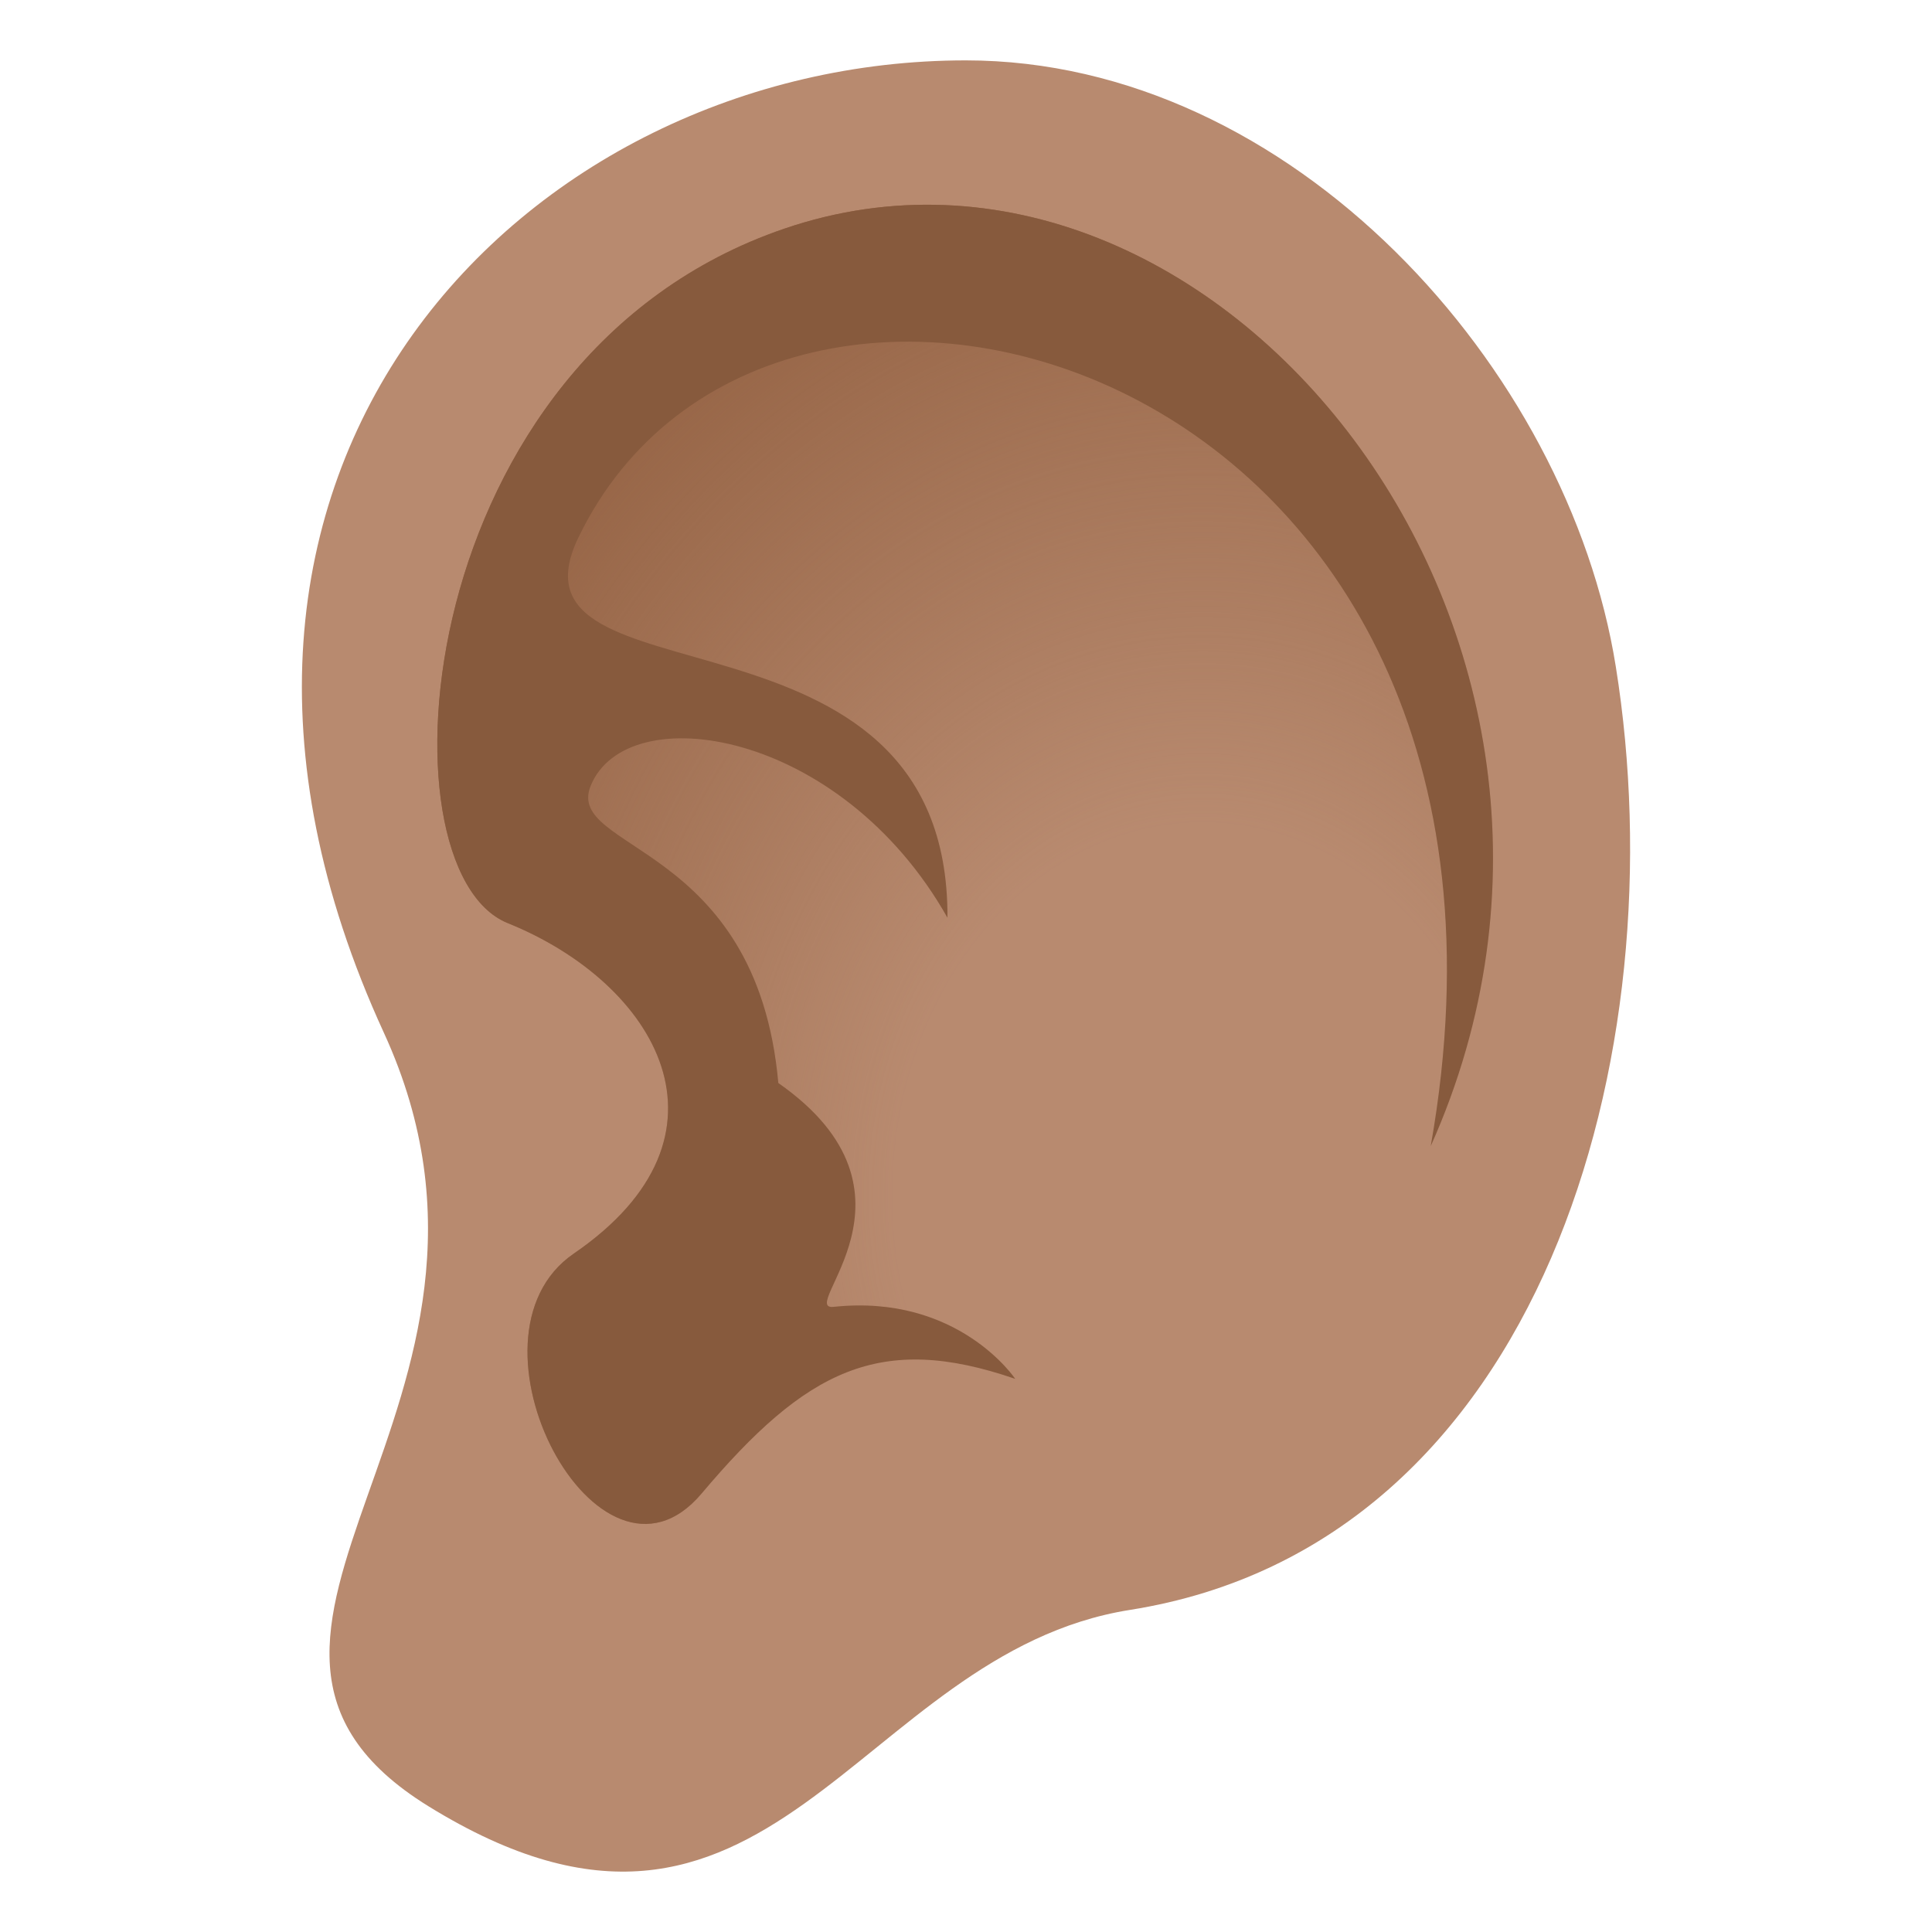 <?xml version="1.0" encoding="utf-8"?>
<!-- Generator: Adobe Illustrator 19.0.0, SVG Export Plug-In . SVG Version: 6.00 Build 0)  -->
<svg version="1.1" id="Layer_1" xmlns="http://www.w3.org/2000/svg" xmlns:xlink="http://www.w3.org/1999/xlink" x="0px" y="0px"
	 width="64px" height="64px" viewBox="0 0 64 64" enable-background="new 0 0 64 64" xml:space="preserve">
<path fill="#B88A6F" d="M12.715,34.208C4.102,15.46,17.469,2,31.992,2c10.797,0,19.953,10.177,21.533,20.079
	c2.049,12.752-2.396,29.08-16.092,31.251c-9.104,1.443-11.922,13.5-23.244,6.502C5.121,54.228,18.381,46.544,12.715,34.208z"/>
<radialGradient id="SVGID_1_" cx="39.847" cy="39.418" r="32.534" gradientTransform="matrix(1 0 0 1.203 0 -7.805)" gradientUnits="userSpaceOnUse">
	<stop  offset="0.315" style="stop-color:#946243;stop-opacity:0"/>
	<stop  offset="0.867" style="stop-color:#946243;stop-opacity:0.9"/>
</radialGradient>
<path fill="url(#SVGID_1_)" d="M33.631,45.677c0,0,6.293-7.199,13.764-7.708C55,20.972,40.164,2.734,25.985,7.574
	c-12.418,4.237-13.551,21.235-9.166,23.005c4.939,1.992,7.902,7.032,2.188,10.948c-4.051,2.777,0.828,11.98,4.232,7.95
	C26.703,45.372,29.147,44.131,33.631,45.677z"/>
<path fill="#875A3D" d="M33.631,45.677c0,0-1.883-2.825-6.012-2.386c-1.264,0.137,3.41-3.75-1.836-7.415
	c-0.715-7.992-7.078-7.682-6.219-9.838c1.191-2.961,8.285-1.9,11.822,4.363c0.053-11.037-14.998-6.828-12.232-12.582
	c6.424-13.347,32.853-5.904,28.24,20.149C55,20.972,40.164,2.734,25.985,7.574c-12.418,4.237-13.551,21.235-9.166,23.005
	c4.939,1.992,7.902,7.032,2.188,10.948c-4.051,2.777,0.828,11.98,4.232,7.95C26.703,45.372,29.147,44.131,33.631,45.677z"/>
</svg>
